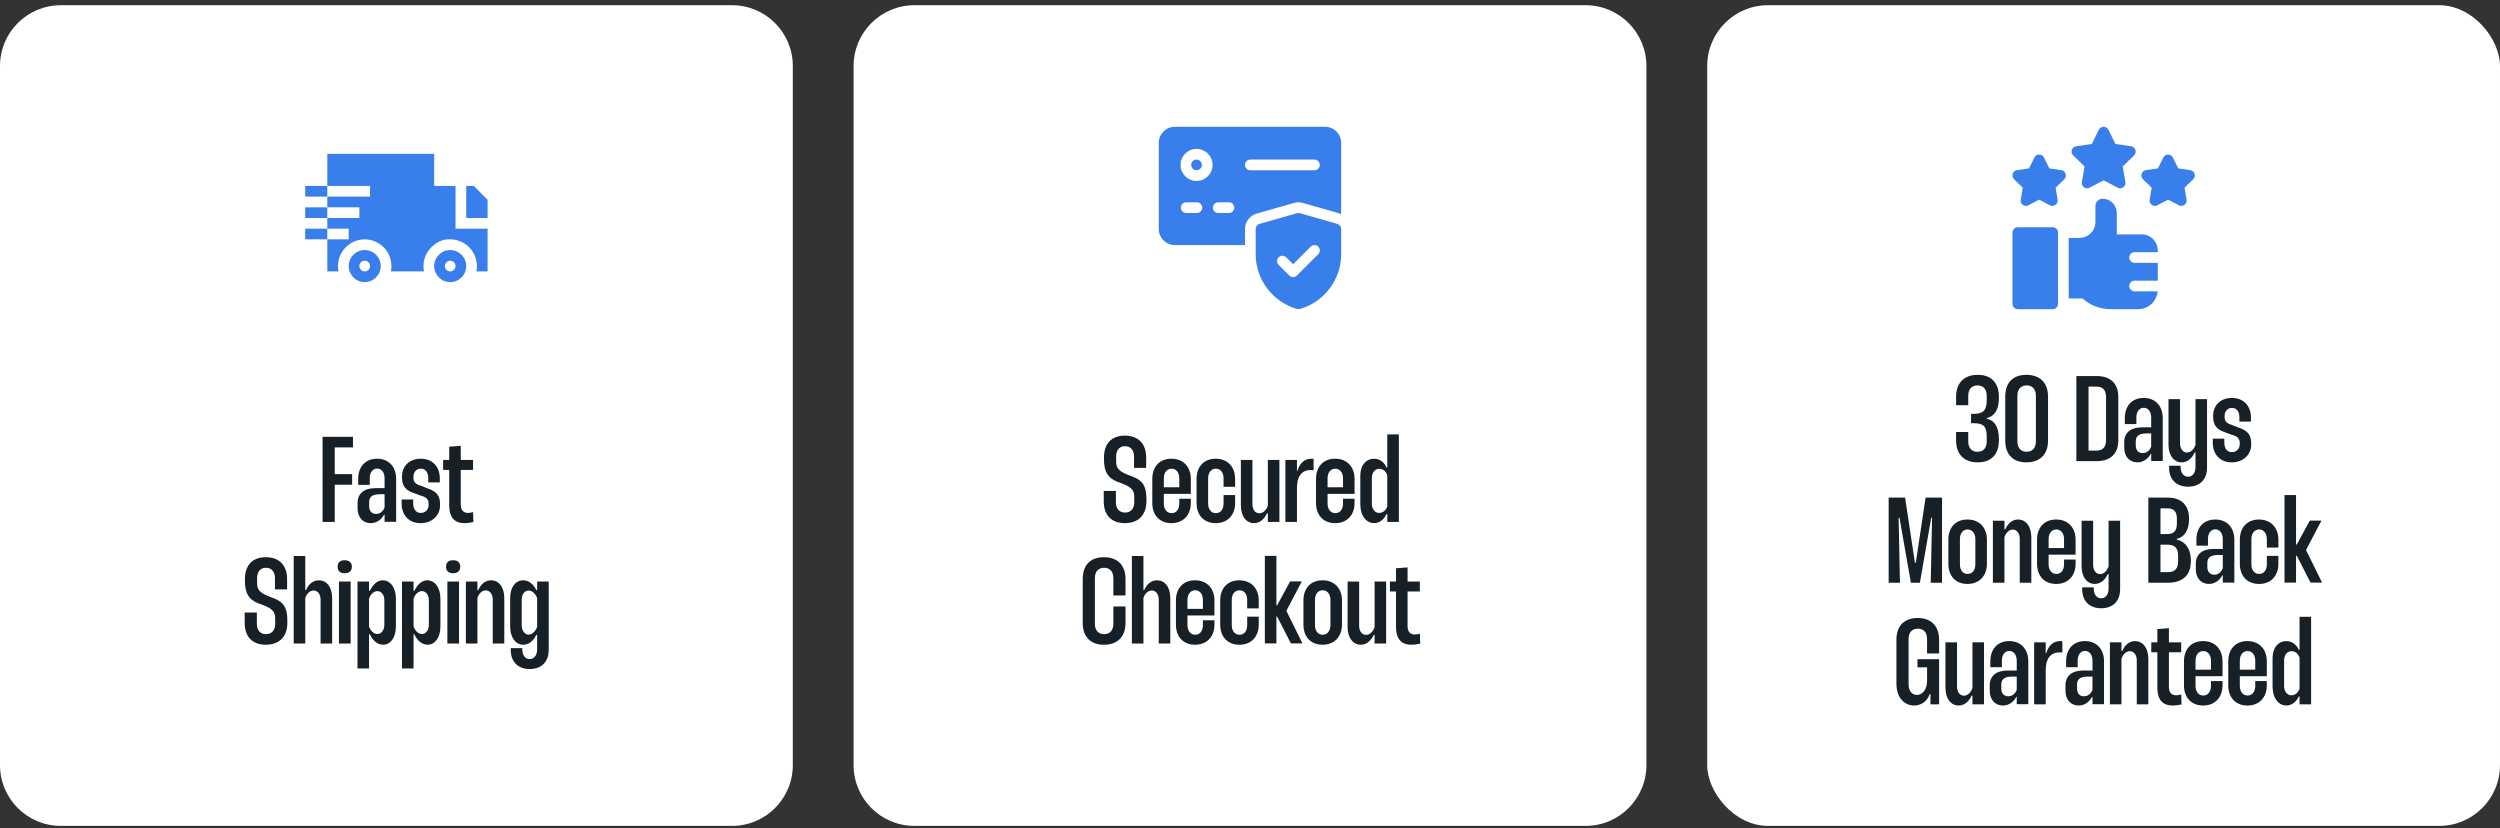 <svg width="329" height="109" viewBox="0 0 329 109" fill="none" xmlns="http://www.w3.org/2000/svg">
<rect x="0" y="0" width="329" height="109" fill="#333333" stroke="none"/>
<path d="M0 8.687C0 4.269 3.582 0.687 8 0.687H96.333C100.752 0.687 104.333 4.269 104.333 8.687V100.687C104.333 105.105 100.752 108.687 96.333 108.687H8C3.582 108.687 0 105.105 0 100.687V8.687Z" fill="white"/>
<g clip-path="url(#clip0_116_6846)">
<path d="M47.995 37.124C46.832 37.124 45.886 36.178 45.886 35.015C45.886 33.852 46.832 32.906 47.995 32.906C49.158 32.906 50.104 33.852 50.104 35.015C50.104 36.178 49.158 37.124 47.995 37.124ZM47.995 34.312C47.607 34.312 47.292 34.627 47.292 35.015C47.292 35.403 47.607 35.718 47.995 35.718C48.383 35.718 48.698 35.403 48.698 35.015C48.698 34.627 48.383 34.312 47.995 34.312Z" fill="#387FEB"/>
<path d="M59.245 37.124C58.082 37.124 57.136 36.178 57.136 35.015C57.136 33.852 58.082 32.906 59.245 32.906C60.408 32.906 61.354 33.852 61.354 35.015C61.354 36.178 60.408 37.124 59.245 37.124ZM59.245 34.312C58.857 34.312 58.542 34.627 58.542 35.015C58.542 35.403 58.857 35.718 59.245 35.718C59.633 35.718 59.948 35.403 59.948 35.015C59.948 34.627 59.633 34.312 59.245 34.312Z" fill="#387FEB"/>
<path d="M40.167 30.093H43.073V31.5H40.167V30.093Z" fill="#387FEB"/>
<path d="M40.167 27.281H43.073V28.687H40.167V27.281Z" fill="#387FEB"/>
<path d="M43.073 20.25V24.468H48.698V25.875H43.073V27.281H47.292V28.687H43.073V30.093H45.886V31.5H43.073V35.718H44.55C44.507 35.493 44.479 35.254 44.479 35.015C44.479 33.075 46.054 31.5 47.995 31.5C49.935 31.5 51.511 33.075 51.511 35.015C51.511 35.254 51.482 35.493 51.44 35.718H55.8C55.757 35.493 55.729 35.254 55.729 35.015C55.729 33.876 56.292 32.864 57.136 32.217V20.25H43.073Z" fill="#387FEB"/>
<path d="M40.167 24.468H43.073V25.875H40.167V24.468Z" fill="#387FEB"/>
<path d="M61.354 28.687H64.167V26.287L62.349 24.468H61.354V28.687Z" fill="#387FEB"/>
<path d="M59.948 30.093V24.468H57.042V32.289C58.073 31.406 59.004 31.5 59.245 31.5C61.183 31.5 62.761 33.077 62.761 35.015C62.761 35.256 62.736 35.491 62.689 35.718H64.167V30.093H59.948Z" fill="#387FEB"/>
</g>
<path d="M46.451 58.879H44.051V62.399H46.339V63.791H44.051V68.687H42.451V57.487H46.451V58.879ZM50.611 62.943C50.611 62.175 50.211 61.663 49.635 61.663C49.043 61.663 48.659 62.175 48.659 62.943V63.807H47.139V63.023C47.139 61.407 48.099 60.367 49.619 60.367C51.139 60.367 52.131 61.407 52.131 63.023V68.671H50.611V67.711H50.563C50.131 68.463 49.507 68.847 48.787 68.847C47.747 68.847 47.059 68.063 47.059 66.911V66.175C47.059 64.959 47.907 64.239 49.395 64.239H50.611V62.943ZM50.611 66.767V65.039H49.987C49.027 65.039 48.579 65.375 48.579 66.079V66.607C48.579 67.247 48.915 67.631 49.491 67.631C50.003 67.631 50.419 67.311 50.611 66.767ZM57.879 63.487H56.359V62.927C56.359 62.143 55.991 61.679 55.383 61.679C54.791 61.679 54.407 62.111 54.407 62.799V62.815C54.407 63.439 54.663 63.711 55.415 63.935L56.343 64.303C57.431 64.671 57.911 65.231 57.911 66.319V66.527C57.911 67.775 56.919 68.847 55.351 68.847C53.783 68.847 52.855 67.759 52.855 66.271V65.727H54.375V66.271C54.375 67.023 54.775 67.503 55.367 67.503C55.975 67.503 56.407 67.055 56.407 66.431V66.351C56.407 65.711 56.151 65.439 55.351 65.215L54.391 64.863C53.367 64.511 52.903 63.919 52.903 62.863V62.719C52.903 61.407 53.815 60.367 55.367 60.367C56.951 60.367 57.879 61.455 57.879 62.943V63.487ZM58.317 61.839V60.527H59.117V58.783L60.637 58.671V60.527H62.253V61.839H60.637V66.415C60.637 67.231 61.085 67.503 61.597 67.503C61.805 67.503 62.013 67.455 62.253 67.391L62.301 68.703C61.869 68.799 61.485 68.847 61.133 68.847C59.965 68.847 59.117 68.255 59.117 66.495V61.839H58.317ZM37.784 77.567H36.184V76.095C36.184 75.231 35.736 74.719 35 74.719C34.264 74.719 33.832 75.231 33.832 76.095V76.719C33.832 77.583 34.136 77.983 35.4 78.495L36.04 78.735C37.336 79.231 37.816 80.015 37.816 81.663V81.967C37.816 83.775 36.76 84.847 34.984 84.847C33.208 84.847 32.2 83.791 32.2 81.967V80.607H33.8V82.079C33.8 82.943 34.248 83.455 35 83.455C35.768 83.455 36.216 82.943 36.216 82.079V81.407C36.216 80.543 35.896 80.143 34.68 79.647L33.976 79.391C32.728 78.895 32.232 78.063 32.232 76.447V76.207C32.232 74.367 33.24 73.327 34.984 73.327C36.744 73.327 37.784 74.399 37.784 76.207V77.567ZM38.653 84.687V73.167H40.173V77.663H40.269C40.621 76.831 41.245 76.367 41.965 76.367C42.941 76.367 43.709 77.199 43.709 78.703V84.687H42.189V78.911C42.189 78.207 41.805 77.711 41.277 77.711C40.797 77.711 40.365 78.095 40.173 78.703V84.687H38.653ZM44.433 74.575C44.433 74.015 44.769 73.727 45.361 73.727C45.953 73.727 46.305 74.031 46.305 74.575C46.305 75.135 45.953 75.439 45.361 75.439C44.769 75.439 44.433 75.135 44.433 74.575ZM44.609 76.527H46.145V84.687H44.609V76.527ZM47.044 76.527H48.564V77.743H48.676C49.156 76.783 49.748 76.367 50.372 76.367C51.38 76.367 52.1 77.359 52.1 78.767V82.463C52.1 83.871 51.396 84.847 50.42 84.847C49.732 84.847 49.06 84.351 48.676 83.471H48.564V87.967H47.044V76.527ZM48.564 78.799V82.431C48.756 83.023 49.204 83.439 49.668 83.439C50.196 83.439 50.58 82.911 50.58 82.223V78.991C50.58 78.303 50.196 77.791 49.668 77.791C49.204 77.791 48.756 78.207 48.564 78.799ZM52.903 76.527H54.423V77.743H54.535C55.015 76.783 55.607 76.367 56.231 76.367C57.239 76.367 57.959 77.359 57.959 78.767V82.463C57.959 83.871 57.255 84.847 56.279 84.847C55.591 84.847 54.919 84.351 54.535 83.471H54.423V87.967H52.903V76.527ZM54.423 78.799V82.431C54.615 83.023 55.063 83.439 55.527 83.439C56.055 83.439 56.439 82.911 56.439 82.223V78.991C56.439 78.303 56.055 77.791 55.527 77.791C55.063 77.791 54.615 78.207 54.423 78.799ZM58.698 74.575C58.698 74.015 59.034 73.727 59.626 73.727C60.218 73.727 60.57 74.031 60.57 74.575C60.57 75.135 60.218 75.439 59.626 75.439C59.034 75.439 58.698 75.135 58.698 74.575ZM58.874 76.527H60.41V84.687H58.874V76.527ZM61.309 84.687V76.527H62.829V77.663H62.941C63.293 76.831 63.901 76.367 64.621 76.367C65.597 76.367 66.365 77.199 66.365 78.703V84.687H64.845V78.895C64.845 78.191 64.461 77.695 63.933 77.695C63.453 77.695 63.021 78.095 62.829 78.687V84.687H61.309ZM72.209 76.527V85.551C72.209 87.087 71.249 88.047 69.713 88.047C68.177 88.047 67.217 87.087 67.217 85.567V85.295H68.737V85.487C68.737 86.239 69.121 86.735 69.697 86.735C70.289 86.735 70.689 86.239 70.689 85.455V83.551H70.577C70.193 84.367 69.553 84.847 68.865 84.847C67.841 84.847 67.137 83.871 67.137 82.463V78.687C67.137 77.311 67.825 76.367 68.849 76.367C69.537 76.367 70.193 76.831 70.577 77.663H70.689V76.527H72.209ZM70.689 78.719C70.481 78.127 70.017 77.711 69.553 77.711C69.041 77.711 68.657 78.223 68.657 78.927V82.271C68.657 82.975 69.041 83.519 69.553 83.519C70.017 83.519 70.481 83.087 70.689 82.495V78.719Z" fill="#172027"/>
<path d="M112.333 8.687C112.333 4.269 115.915 0.687 120.333 0.687H208.667C213.085 0.687 216.667 4.269 216.667 8.687V100.687C216.667 105.105 213.085 108.687 208.667 108.687H120.333C115.915 108.687 112.333 105.105 112.333 100.687V8.687Z" fill="white"/>
<g clip-path="url(#clip1_116_6846)">
<path d="M175.991 29.464L171.069 28.058C170.942 28.022 170.808 28.022 170.681 28.058L165.759 29.464C165.459 29.55 165.25 29.826 165.25 30.14V33.459C165.25 36.788 167.484 39.749 170.683 40.66C170.746 40.678 170.81 40.687 170.875 40.687C170.94 40.687 171.004 40.678 171.067 40.66C174.266 39.749 176.5 36.788 176.5 33.459V30.14C176.5 29.826 176.291 29.55 175.991 29.464ZM173.481 33.45L170.669 36.262C170.532 36.4 170.352 36.468 170.172 36.468C169.992 36.468 169.812 36.4 169.675 36.262L168.269 34.856C167.994 34.581 167.994 34.136 168.269 33.862C168.543 33.587 168.988 33.587 169.263 33.862L170.172 34.771L172.487 32.456C172.762 32.181 173.207 32.181 173.482 32.456C173.756 32.73 173.756 33.175 173.481 33.45Z" fill="#387FEB"/>
<path d="M157.465 22.405C157.853 22.405 158.168 22.09 158.168 21.702C158.168 21.314 157.853 20.999 157.465 20.999C157.077 20.999 156.762 21.314 156.762 21.702C156.762 22.09 157.077 22.405 157.465 22.405Z" fill="#387FEB"/>
<path d="M174.387 16.686H154.605C153.442 16.686 152.496 17.633 152.496 18.796V30.14C152.496 31.303 153.442 32.249 154.605 32.249H163.84V30.14C163.84 29.204 164.467 28.371 165.367 28.112L170.292 26.705C170.482 26.651 170.676 26.624 170.871 26.624C171.066 26.624 171.26 26.651 171.446 26.704C173.475 27.291 175.921 27.963 176.496 28.17V18.796C176.496 17.633 175.55 16.686 174.387 16.686ZM157.512 28.03H156.105C155.717 28.03 155.402 27.716 155.402 27.327C155.402 26.939 155.717 26.624 156.105 26.624H157.512C157.9 26.624 158.215 26.939 158.215 27.327C158.215 27.716 157.9 28.03 157.512 28.03ZM157.465 23.811C156.302 23.811 155.355 22.865 155.355 21.702C155.355 20.539 156.302 19.593 157.465 19.593C158.628 19.593 159.574 20.539 159.574 21.702C159.574 22.865 158.628 23.811 157.465 23.811ZM161.73 28.03H160.324C159.936 28.03 159.621 27.716 159.621 27.327C159.621 26.939 159.936 26.624 160.324 26.624H161.73C162.119 26.624 162.434 26.939 162.434 27.327C162.434 27.716 162.119 28.03 161.73 28.03ZM172.98 22.405H164.543C164.154 22.405 163.84 22.091 163.84 21.702C163.84 21.314 164.154 20.999 164.543 20.999H172.98C173.369 20.999 173.684 21.314 173.684 21.702C173.684 22.091 173.369 22.405 172.98 22.405Z" fill="#387FEB"/>
</g>
<path d="M150.836 61.567H149.236V60.095C149.236 59.231 148.788 58.719 148.052 58.719C147.316 58.719 146.884 59.231 146.884 60.095V60.719C146.884 61.583 147.188 61.983 148.452 62.495L149.092 62.735C150.388 63.231 150.868 64.015 150.868 65.663V65.967C150.868 67.775 149.812 68.847 148.036 68.847C146.26 68.847 145.252 67.791 145.252 65.967V64.607H146.852V66.079C146.852 66.943 147.3 67.455 148.052 67.455C148.82 67.455 149.268 66.943 149.268 66.079V65.407C149.268 64.543 148.948 64.143 147.732 63.647L147.028 63.391C145.78 62.895 145.284 62.063 145.284 60.447V60.207C145.284 58.367 146.292 57.327 148.036 57.327C149.796 57.327 150.836 58.399 150.836 60.207V61.567ZM153.161 64.991V66.271C153.161 67.023 153.577 67.535 154.185 67.535C154.793 67.535 155.193 67.023 155.193 66.271V65.631H156.713V66.191C156.713 67.791 155.705 68.847 154.169 68.847C152.617 68.847 151.641 67.807 151.641 66.191V63.023C151.641 61.407 152.617 60.367 154.153 60.367C155.705 60.367 156.713 61.423 156.713 63.023V64.991H153.161ZM153.161 62.943V64.127H155.193V62.943C155.193 62.175 154.777 61.679 154.185 61.679C153.577 61.679 153.161 62.175 153.161 62.943ZM158.989 62.943V66.271C158.989 67.039 159.405 67.535 160.013 67.535C160.621 67.535 161.021 67.039 161.021 66.271V65.151H162.541V66.191C162.541 67.807 161.533 68.847 159.997 68.847C158.445 68.847 157.469 67.807 157.469 66.191V63.023C157.469 61.407 158.445 60.367 159.981 60.367C161.533 60.367 162.541 61.423 162.541 63.023V64.063H161.021V62.943C161.021 62.175 160.605 61.679 160.013 61.679C159.405 61.679 158.989 62.175 158.989 62.943ZM168.37 60.527V68.687H166.85V67.551H166.738C166.354 68.383 165.746 68.847 165.026 68.847C164.066 68.847 163.298 68.015 163.298 66.511V60.527H164.818V66.351C164.818 67.055 165.186 67.551 165.73 67.551C166.21 67.551 166.642 67.151 166.85 66.543V60.527H168.37ZM170.678 60.527V61.983H170.726C171.062 61.007 171.59 60.367 172.598 60.367C172.694 60.367 172.774 60.367 172.87 60.383V61.887C172.742 61.855 172.63 61.855 172.502 61.855C171.238 61.855 170.678 62.783 170.678 64.191V68.687H169.158V60.527H170.678ZM174.708 64.991V66.271C174.708 67.023 175.124 67.535 175.732 67.535C176.34 67.535 176.74 67.023 176.74 66.271V65.631H178.26V66.191C178.26 67.791 177.252 68.847 175.716 68.847C174.164 68.847 173.188 67.807 173.188 66.191V63.023C173.188 61.407 174.164 60.367 175.7 60.367C177.252 60.367 178.26 61.423 178.26 63.023V64.991H174.708ZM174.708 62.943V64.127H176.74V62.943C176.74 62.175 176.324 61.679 175.732 61.679C175.124 61.679 174.708 62.175 174.708 62.943ZM184.088 68.687H182.568V67.663H182.456C182.12 68.415 181.496 68.847 180.824 68.847C179.832 68.847 179.016 67.903 179.016 66.351V62.591C179.016 61.183 179.816 60.367 180.808 60.367C181.512 60.367 182.168 60.783 182.456 61.519L182.568 61.503V57.167H184.088V68.687ZM182.568 66.623V62.543C182.408 62.031 181.992 61.695 181.512 61.695C180.936 61.695 180.536 62.191 180.536 62.911V66.287C180.536 66.991 180.936 67.503 181.496 67.503C181.976 67.503 182.408 67.151 182.568 66.623ZM144.086 76.095V82.079C144.086 83.103 144.694 83.455 145.302 83.455C145.926 83.455 146.518 83.103 146.518 82.079V79.807H148.118V81.967C148.118 83.951 146.902 84.847 145.286 84.847C143.67 84.847 142.486 83.967 142.486 81.967V76.207C142.486 74.191 143.67 73.327 145.286 73.327C146.902 73.327 148.118 74.223 148.118 76.207V78.367H146.518V76.095C146.518 75.055 145.926 74.719 145.302 74.719C144.694 74.719 144.086 75.055 144.086 76.095ZM148.955 84.687V73.167H150.475V77.663H150.571C150.923 76.831 151.547 76.367 152.267 76.367C153.243 76.367 154.011 77.199 154.011 78.703V84.687H152.491V78.911C152.491 78.207 152.107 77.711 151.579 77.711C151.099 77.711 150.667 78.095 150.475 78.703V84.687H148.955ZM156.271 80.991V82.271C156.271 83.023 156.687 83.535 157.295 83.535C157.903 83.535 158.303 83.023 158.303 82.271V81.631H159.823V82.191C159.823 83.791 158.815 84.847 157.279 84.847C155.727 84.847 154.751 83.807 154.751 82.191V79.023C154.751 77.407 155.727 76.367 157.263 76.367C158.815 76.367 159.823 77.423 159.823 79.023V80.991H156.271ZM156.271 78.943V80.127H158.303V78.943C158.303 78.175 157.887 77.679 157.295 77.679C156.687 77.679 156.271 78.175 156.271 78.943ZM162.099 78.943V82.271C162.099 83.039 162.515 83.535 163.123 83.535C163.731 83.535 164.131 83.039 164.131 82.271V81.151H165.651V82.191C165.651 83.807 164.643 84.847 163.107 84.847C161.555 84.847 160.579 83.807 160.579 82.191V79.023C160.579 77.407 161.555 76.367 163.091 76.367C164.643 76.367 165.651 77.423 165.651 79.023V80.063H164.131V78.943C164.131 78.175 163.715 77.679 163.123 77.679C162.515 77.679 162.099 78.175 162.099 78.943ZM167.975 73.151V79.663H168.071L169.783 76.511H171.319L169.287 80.383L171.399 84.671H169.879L168.071 81.135H167.975V84.671H166.455V73.151H167.975ZM171.532 79.023C171.532 77.455 172.444 76.367 174.044 76.367C175.644 76.367 176.604 77.471 176.604 79.023V82.191C176.604 83.743 175.644 84.847 174.044 84.847C172.444 84.847 171.532 83.759 171.532 82.191V79.023ZM173.052 78.943V82.271C173.052 83.039 173.452 83.535 174.06 83.535C174.668 83.535 175.084 83.039 175.084 82.271V78.943C175.084 78.175 174.668 77.679 174.06 77.679C173.452 77.679 173.052 78.175 173.052 78.943ZM182.416 76.527V84.687H180.896V83.551H180.784C180.4 84.383 179.792 84.847 179.072 84.847C178.112 84.847 177.344 84.015 177.344 82.511V76.527H178.864V82.351C178.864 83.055 179.232 83.551 179.776 83.551C180.256 83.551 180.688 83.151 180.896 82.543V76.527H182.416ZM182.916 77.839V76.527H183.716V74.783L185.236 74.671V76.527H186.852V77.839H185.236V82.415C185.236 83.231 185.684 83.503 186.196 83.503C186.404 83.503 186.612 83.455 186.852 83.391L186.9 84.703C186.468 84.799 186.084 84.847 185.732 84.847C184.564 84.847 183.716 84.255 183.716 82.495V77.839H182.916Z" fill="#172027"/>
<rect x="224.667" y="0.687" width="104.333" height="108" rx="8" fill="white"/>
<g clip-path="url(#clip2_116_6846)">
<path d="M288.236 22.391L286.659 22.161L285.953 20.732C285.695 20.209 284.95 20.209 284.692 20.732L283.987 22.161L282.409 22.391C281.832 22.474 281.602 23.183 282.019 23.59L283.161 24.703L282.891 26.274C282.793 26.848 283.396 27.286 283.912 27.015L285.323 26.273L286.734 27.015C287.249 27.286 287.852 26.848 287.754 26.274L287.484 24.703L288.626 23.59C289.043 23.183 288.813 22.474 288.236 22.391Z" fill="#387FEB"/>
<path d="M274.325 21.903L273.972 23.958C273.874 24.532 274.477 24.97 274.993 24.699L276.838 23.729L278.684 24.699C279.199 24.97 279.802 24.532 279.704 23.958L279.351 21.903L280.845 20.447C281.262 20.041 281.032 19.332 280.455 19.248L278.391 18.948L277.469 17.078C277.211 16.556 276.466 16.556 276.208 17.078L275.285 18.948L273.221 19.248C272.645 19.332 272.414 20.041 272.832 20.447L274.325 21.903Z" fill="#387FEB"/>
<path d="M270.134 29.905H265.541C265.152 29.905 264.837 30.22 264.837 30.608V39.983C264.837 40.372 265.152 40.687 265.541 40.687H270.134C270.523 40.687 270.837 40.372 270.837 39.983V30.608C270.837 30.22 270.523 29.905 270.134 29.905Z" fill="#387FEB"/>
<path d="M281.853 30.843H278.572V28.03C278.572 26.995 277.732 26.155 276.697 26.155C276.179 26.155 275.759 26.575 275.759 27.093V29.202C275.759 29.656 275.609 30.105 275.337 30.468C274.941 30.996 274.31 31.311 273.65 31.311H272.244V39.28H274.073C275.084 40.189 276.378 40.687 277.748 40.687H281.384C282.727 40.687 283.832 39.655 283.951 38.343H280.916C280.527 38.343 280.212 38.028 280.212 37.64C280.212 37.251 280.527 36.937 280.916 36.937H283.962V34.593H280.916C280.527 34.593 280.212 34.278 280.212 33.89C280.212 33.501 280.527 33.187 280.916 33.187H283.962V32.952C283.962 31.789 283.016 30.843 281.853 30.843Z" fill="#387FEB"/>
<path d="M271.267 22.391L269.69 22.161L268.984 20.732C268.726 20.209 267.981 20.209 267.723 20.732L267.018 22.161L265.44 22.391C264.863 22.474 264.633 23.183 265.051 23.59L266.192 24.703L265.923 26.274C265.824 26.848 266.427 27.286 266.943 27.015L268.354 26.273L269.765 27.015C270.281 27.286 270.884 26.848 270.785 26.274L270.516 24.703L271.657 23.59C272.074 23.183 271.844 22.474 271.267 22.391Z" fill="#387FEB"/>
</g>
<path d="M261.453 52.095C261.453 51.215 261.005 50.719 260.237 50.719C259.469 50.719 259.021 51.215 259.021 52.095V53.327H257.421V52.207C257.421 50.399 258.477 49.327 260.269 49.327C262.029 49.327 263.053 50.367 263.053 52.207V52.431C263.053 54.031 262.365 54.831 261.469 55.007V55.119C262.381 55.263 263.053 56.095 263.053 57.727V57.967C263.053 59.807 262.029 60.847 260.269 60.847C258.477 60.847 257.421 59.775 257.421 57.967V56.847H259.021V58.079C259.021 58.959 259.469 59.455 260.237 59.455C261.005 59.455 261.453 58.959 261.453 58.079V57.471C261.453 56.159 261.069 55.695 259.757 55.695H259.389V54.463H259.757C261.021 54.463 261.453 53.951 261.453 52.687V52.095ZM263.89 52.207C263.89 50.191 265.074 49.327 266.674 49.327C268.306 49.327 269.522 50.223 269.522 52.207V57.967C269.522 59.951 268.306 60.847 266.674 60.847C265.074 60.847 263.89 59.967 263.89 57.967V52.207ZM265.49 52.095V58.079C265.49 59.103 266.082 59.455 266.706 59.455C267.314 59.455 267.922 59.103 267.922 58.079V52.095C267.922 51.071 267.314 50.719 266.706 50.719C266.082 50.719 265.49 51.071 265.49 52.095ZM273.251 49.487H275.923C277.555 49.487 278.771 50.303 278.771 52.255V57.919C278.771 59.887 277.555 60.687 275.923 60.687H273.251V49.487ZM274.851 50.879V59.295H275.907C276.579 59.295 277.155 58.975 277.155 57.935V52.239C277.155 51.199 276.579 50.879 275.907 50.879H274.851ZM283.098 54.943C283.098 54.175 282.698 53.663 282.122 53.663C281.53 53.663 281.146 54.175 281.146 54.943V55.807H279.626V55.023C279.626 53.407 280.586 52.367 282.106 52.367C283.626 52.367 284.618 53.407 284.618 55.023V60.671H283.098V59.711H283.05C282.618 60.463 281.994 60.847 281.274 60.847C280.234 60.847 279.546 60.063 279.546 58.911V58.175C279.546 56.959 280.394 56.239 281.882 56.239H283.098V54.943ZM283.098 58.767V57.039H282.474C281.514 57.039 281.066 57.375 281.066 58.079V58.607C281.066 59.247 281.402 59.631 281.978 59.631C282.49 59.631 282.906 59.311 283.098 58.767ZM290.446 52.527V61.551C290.446 63.087 289.502 64.047 287.95 64.047C286.414 64.047 285.454 63.087 285.454 61.567V61.295H286.974V61.487C286.974 62.239 287.374 62.735 287.95 62.735C288.542 62.735 288.926 62.239 288.926 61.455V59.551H288.814C288.43 60.383 287.822 60.847 287.102 60.847C286.142 60.847 285.374 60.015 285.374 58.511V52.527H286.894V58.351C286.894 59.055 287.262 59.551 287.806 59.551C288.286 59.551 288.718 59.151 288.926 58.543V52.527H290.446ZM296.225 55.487H294.705V54.927C294.705 54.143 294.337 53.679 293.729 53.679C293.137 53.679 292.753 54.111 292.753 54.799V54.815C292.753 55.439 293.009 55.711 293.761 55.935L294.689 56.303C295.777 56.671 296.257 57.231 296.257 58.319V58.527C296.257 59.775 295.265 60.847 293.697 60.847C292.129 60.847 291.201 59.759 291.201 58.271V57.727H292.721V58.271C292.721 59.023 293.121 59.503 293.713 59.503C294.321 59.503 294.753 59.055 294.753 58.431V58.351C294.753 57.711 294.497 57.439 293.697 57.215L292.737 56.863C291.713 56.511 291.249 55.919 291.249 54.863V54.719C291.249 53.407 292.161 52.367 293.713 52.367C295.297 52.367 296.225 53.455 296.225 54.943V55.487ZM248.547 65.487H250.707L252.003 74.063H252.115L253.411 65.487H255.571V76.687H254.083L254.259 68.143H254.147L252.659 76.687H251.475L249.971 68.143H249.859L250.035 76.687H248.547V65.487ZM256.405 71.023C256.405 69.455 257.317 68.367 258.917 68.367C260.517 68.367 261.477 69.471 261.477 71.023V74.191C261.477 75.743 260.517 76.847 258.917 76.847C257.317 76.847 256.405 75.759 256.405 74.191V71.023ZM257.925 70.943V74.271C257.925 75.039 258.325 75.535 258.933 75.535C259.541 75.535 259.957 75.039 259.957 74.271V70.943C259.957 70.175 259.541 69.679 258.933 69.679C258.325 69.679 257.925 70.175 257.925 70.943ZM262.265 76.687V68.527H263.785V69.663H263.897C264.249 68.831 264.857 68.367 265.577 68.367C266.553 68.367 267.321 69.199 267.321 70.703V76.687H265.801V70.895C265.801 70.191 265.417 69.695 264.889 69.695C264.409 69.695 263.977 70.095 263.785 70.687V76.687H262.265ZM269.596 72.991V74.271C269.596 75.023 270.012 75.535 270.62 75.535C271.228 75.535 271.628 75.023 271.628 74.271V73.631H273.148V74.191C273.148 75.791 272.14 76.847 270.604 76.847C269.052 76.847 268.076 75.807 268.076 74.191V71.023C268.076 69.407 269.052 68.367 270.588 68.367C272.14 68.367 273.148 69.423 273.148 71.023V72.991H269.596ZM269.596 70.943V72.127H271.628V70.943C271.628 70.175 271.212 69.679 270.62 69.679C270.012 69.679 269.596 70.175 269.596 70.943ZM279.009 68.527V77.551C279.009 79.087 278.065 80.047 276.513 80.047C274.977 80.047 274.017 79.087 274.017 77.567V77.295H275.537V77.487C275.537 78.239 275.937 78.735 276.513 78.735C277.105 78.735 277.489 78.239 277.489 77.455V75.551H277.377C276.993 76.383 276.385 76.847 275.665 76.847C274.705 76.847 273.937 76.015 273.937 74.511V68.527H275.457V74.351C275.457 75.055 275.825 75.551 276.369 75.551C276.849 75.551 277.281 75.151 277.489 74.543V68.527H279.009ZM282.719 65.487H285.247C287.071 65.487 288.079 66.479 288.079 68.271V68.351C288.079 69.887 287.359 70.735 286.463 70.911V71.023C287.455 71.183 288.319 72.143 288.319 73.743V73.871C288.319 75.679 287.231 76.687 285.327 76.687H282.719V65.487ZM284.319 66.895V70.287H285.231C286.079 70.287 286.479 69.839 286.479 68.911V68.271C286.479 67.327 286.079 66.895 285.231 66.895H284.319ZM284.319 71.679V75.295H285.311C286.207 75.295 286.639 74.831 286.639 73.871V73.103C286.639 72.143 286.191 71.679 285.279 71.679H284.319ZM292.519 70.943C292.519 70.175 292.119 69.663 291.543 69.663C290.951 69.663 290.567 70.175 290.567 70.943V71.807H289.047V71.023C289.047 69.407 290.007 68.367 291.527 68.367C293.047 68.367 294.039 69.407 294.039 71.023V76.671H292.519V75.711H292.471C292.039 76.463 291.415 76.847 290.695 76.847C289.655 76.847 288.967 76.063 288.967 74.911V74.175C288.967 72.959 289.815 72.239 291.303 72.239H292.519V70.943ZM292.519 74.767V73.039H291.895C290.935 73.039 290.487 73.375 290.487 74.079V74.607C290.487 75.247 290.823 75.631 291.399 75.631C291.911 75.631 292.327 75.311 292.519 74.767ZM296.284 70.943V74.271C296.284 75.039 296.7 75.535 297.308 75.535C297.916 75.535 298.316 75.039 298.316 74.271V73.151H299.836V74.191C299.836 75.807 298.828 76.847 297.292 76.847C295.74 76.847 294.764 75.807 294.764 74.191V71.023C294.764 69.407 295.74 68.367 297.276 68.367C298.828 68.367 299.836 69.423 299.836 71.023V72.063H298.316V70.943C298.316 70.175 297.9 69.679 297.308 69.679C296.7 69.679 296.284 70.175 296.284 70.943ZM302.16 65.151V71.663H302.256L303.968 68.511H305.504L303.472 72.383L305.584 76.671H304.064L302.256 73.135H302.16V76.671H300.64V65.151H302.16ZM251.17 84.111V90.079C251.17 90.991 251.698 91.455 252.258 91.455C252.914 91.455 253.602 90.847 253.602 89.599V87.823H252.338V86.751H255.186V92.687H254.05V91.359H253.938C253.618 92.351 252.754 92.847 251.89 92.847C250.738 92.847 249.57 91.951 249.57 89.967V84.207C249.57 82.207 250.754 81.327 252.37 81.327C253.97 81.327 255.186 82.223 255.186 84.207V85.999H253.602V84.111C253.602 83.071 253.01 82.735 252.386 82.735C251.778 82.735 251.17 83.071 251.17 84.111ZM261.094 84.527V92.687H259.574V91.551H259.462C259.078 92.383 258.47 92.847 257.75 92.847C256.79 92.847 256.022 92.015 256.022 90.511V84.527H257.542V90.351C257.542 91.055 257.91 91.551 258.454 91.551C258.934 91.551 259.366 91.151 259.574 90.543V84.527H261.094ZM265.402 86.943C265.402 86.175 265.002 85.663 264.426 85.663C263.834 85.663 263.45 86.175 263.45 86.943V87.807H261.93V87.023C261.93 85.407 262.89 84.367 264.41 84.367C265.93 84.367 266.922 85.407 266.922 87.023V92.671H265.402V91.711H265.354C264.922 92.463 264.298 92.847 263.578 92.847C262.538 92.847 261.85 92.063 261.85 90.911V90.175C261.85 88.959 262.698 88.239 264.186 88.239H265.402V86.943ZM265.402 90.767V89.039H264.778C263.818 89.039 263.37 89.375 263.37 90.079V90.607C263.37 91.247 263.706 91.631 264.282 91.631C264.794 91.631 265.21 91.311 265.402 90.767ZM269.215 84.527V85.983H269.263C269.599 85.007 270.127 84.367 271.135 84.367C271.231 84.367 271.311 84.367 271.407 84.383V85.887C271.279 85.855 271.167 85.855 271.039 85.855C269.775 85.855 269.215 86.783 269.215 88.191V92.687H267.695V84.527H269.215ZM275.371 86.943C275.371 86.175 274.971 85.663 274.395 85.663C273.803 85.663 273.419 86.175 273.419 86.943V87.807H271.899V87.023C271.899 85.407 272.859 84.367 274.379 84.367C275.899 84.367 276.891 85.407 276.891 87.023V92.671H275.371V91.711H275.323C274.891 92.463 274.267 92.847 273.547 92.847C272.507 92.847 271.819 92.063 271.819 90.911V90.175C271.819 88.959 272.667 88.239 274.155 88.239H275.371V86.943ZM275.371 90.767V89.039H274.747C273.787 89.039 273.339 89.375 273.339 90.079V90.607C273.339 91.247 273.675 91.631 274.251 91.631C274.763 91.631 275.179 91.311 275.371 90.767ZM277.663 92.687V84.527H279.183V85.663H279.295C279.647 84.831 280.255 84.367 280.975 84.367C281.951 84.367 282.719 85.199 282.719 86.703V92.687H281.199V86.895C281.199 86.191 280.815 85.695 280.287 85.695C279.807 85.695 279.375 86.095 279.183 86.687V92.687H277.663ZM283.109 85.839V84.527H283.909V82.783L285.429 82.671V84.527H287.045V85.839H285.429V90.415C285.429 91.231 285.877 91.503 286.389 91.503C286.597 91.503 286.805 91.455 287.045 91.391L287.093 92.703C286.661 92.799 286.277 92.847 285.925 92.847C284.757 92.847 283.909 92.255 283.909 90.495V85.839H283.109ZM288.932 88.991V90.271C288.932 91.023 289.348 91.535 289.956 91.535C290.564 91.535 290.964 91.023 290.964 90.271V89.631H292.484V90.191C292.484 91.791 291.476 92.847 289.94 92.847C288.388 92.847 287.412 91.807 287.412 90.191V87.023C287.412 85.407 288.388 84.367 289.924 84.367C291.476 84.367 292.484 85.423 292.484 87.023V88.991H288.932ZM288.932 86.943V88.127H290.964V86.943C290.964 86.175 290.548 85.679 289.956 85.679C289.348 85.679 288.932 86.175 288.932 86.943ZM294.76 88.991V90.271C294.76 91.023 295.176 91.535 295.784 91.535C296.392 91.535 296.792 91.023 296.792 90.271V89.631H298.312V90.191C298.312 91.791 297.304 92.847 295.768 92.847C294.216 92.847 293.24 91.807 293.24 90.191V87.023C293.24 85.407 294.216 84.367 295.752 84.367C297.304 84.367 298.312 85.423 298.312 87.023V88.991H294.76ZM294.76 86.943V88.127H296.792V86.943C296.792 86.175 296.376 85.679 295.784 85.679C295.176 85.679 294.76 86.175 294.76 86.943ZM304.141 92.687H302.621V91.663H302.509C302.173 92.415 301.549 92.847 300.877 92.847C299.885 92.847 299.069 91.903 299.069 90.351V86.591C299.069 85.183 299.869 84.367 300.861 84.367C301.565 84.367 302.221 84.783 302.509 85.519L302.621 85.503V81.167H304.141V92.687ZM302.621 90.623V86.543C302.461 86.031 302.045 85.695 301.565 85.695C300.989 85.695 300.589 86.191 300.589 86.911V90.287C300.589 90.991 300.989 91.503 301.549 91.503C302.029 91.503 302.461 91.151 302.621 90.623Z" fill="#172027"/>
<defs>
<clipPath id="clip0_116_6846">
<rect width="24" height="24" fill="white" transform="translate(40.167 16.687)"/>
</clipPath>
<clipPath id="clip1_116_6846">
<rect width="24" height="24" fill="white" transform="translate(152.5 16.687)"/>
</clipPath>
<clipPath id="clip2_116_6846">
<rect width="24" height="24" fill="white" transform="translate(264.833 16.687)"/>
</clipPath>
</defs>
</svg>
